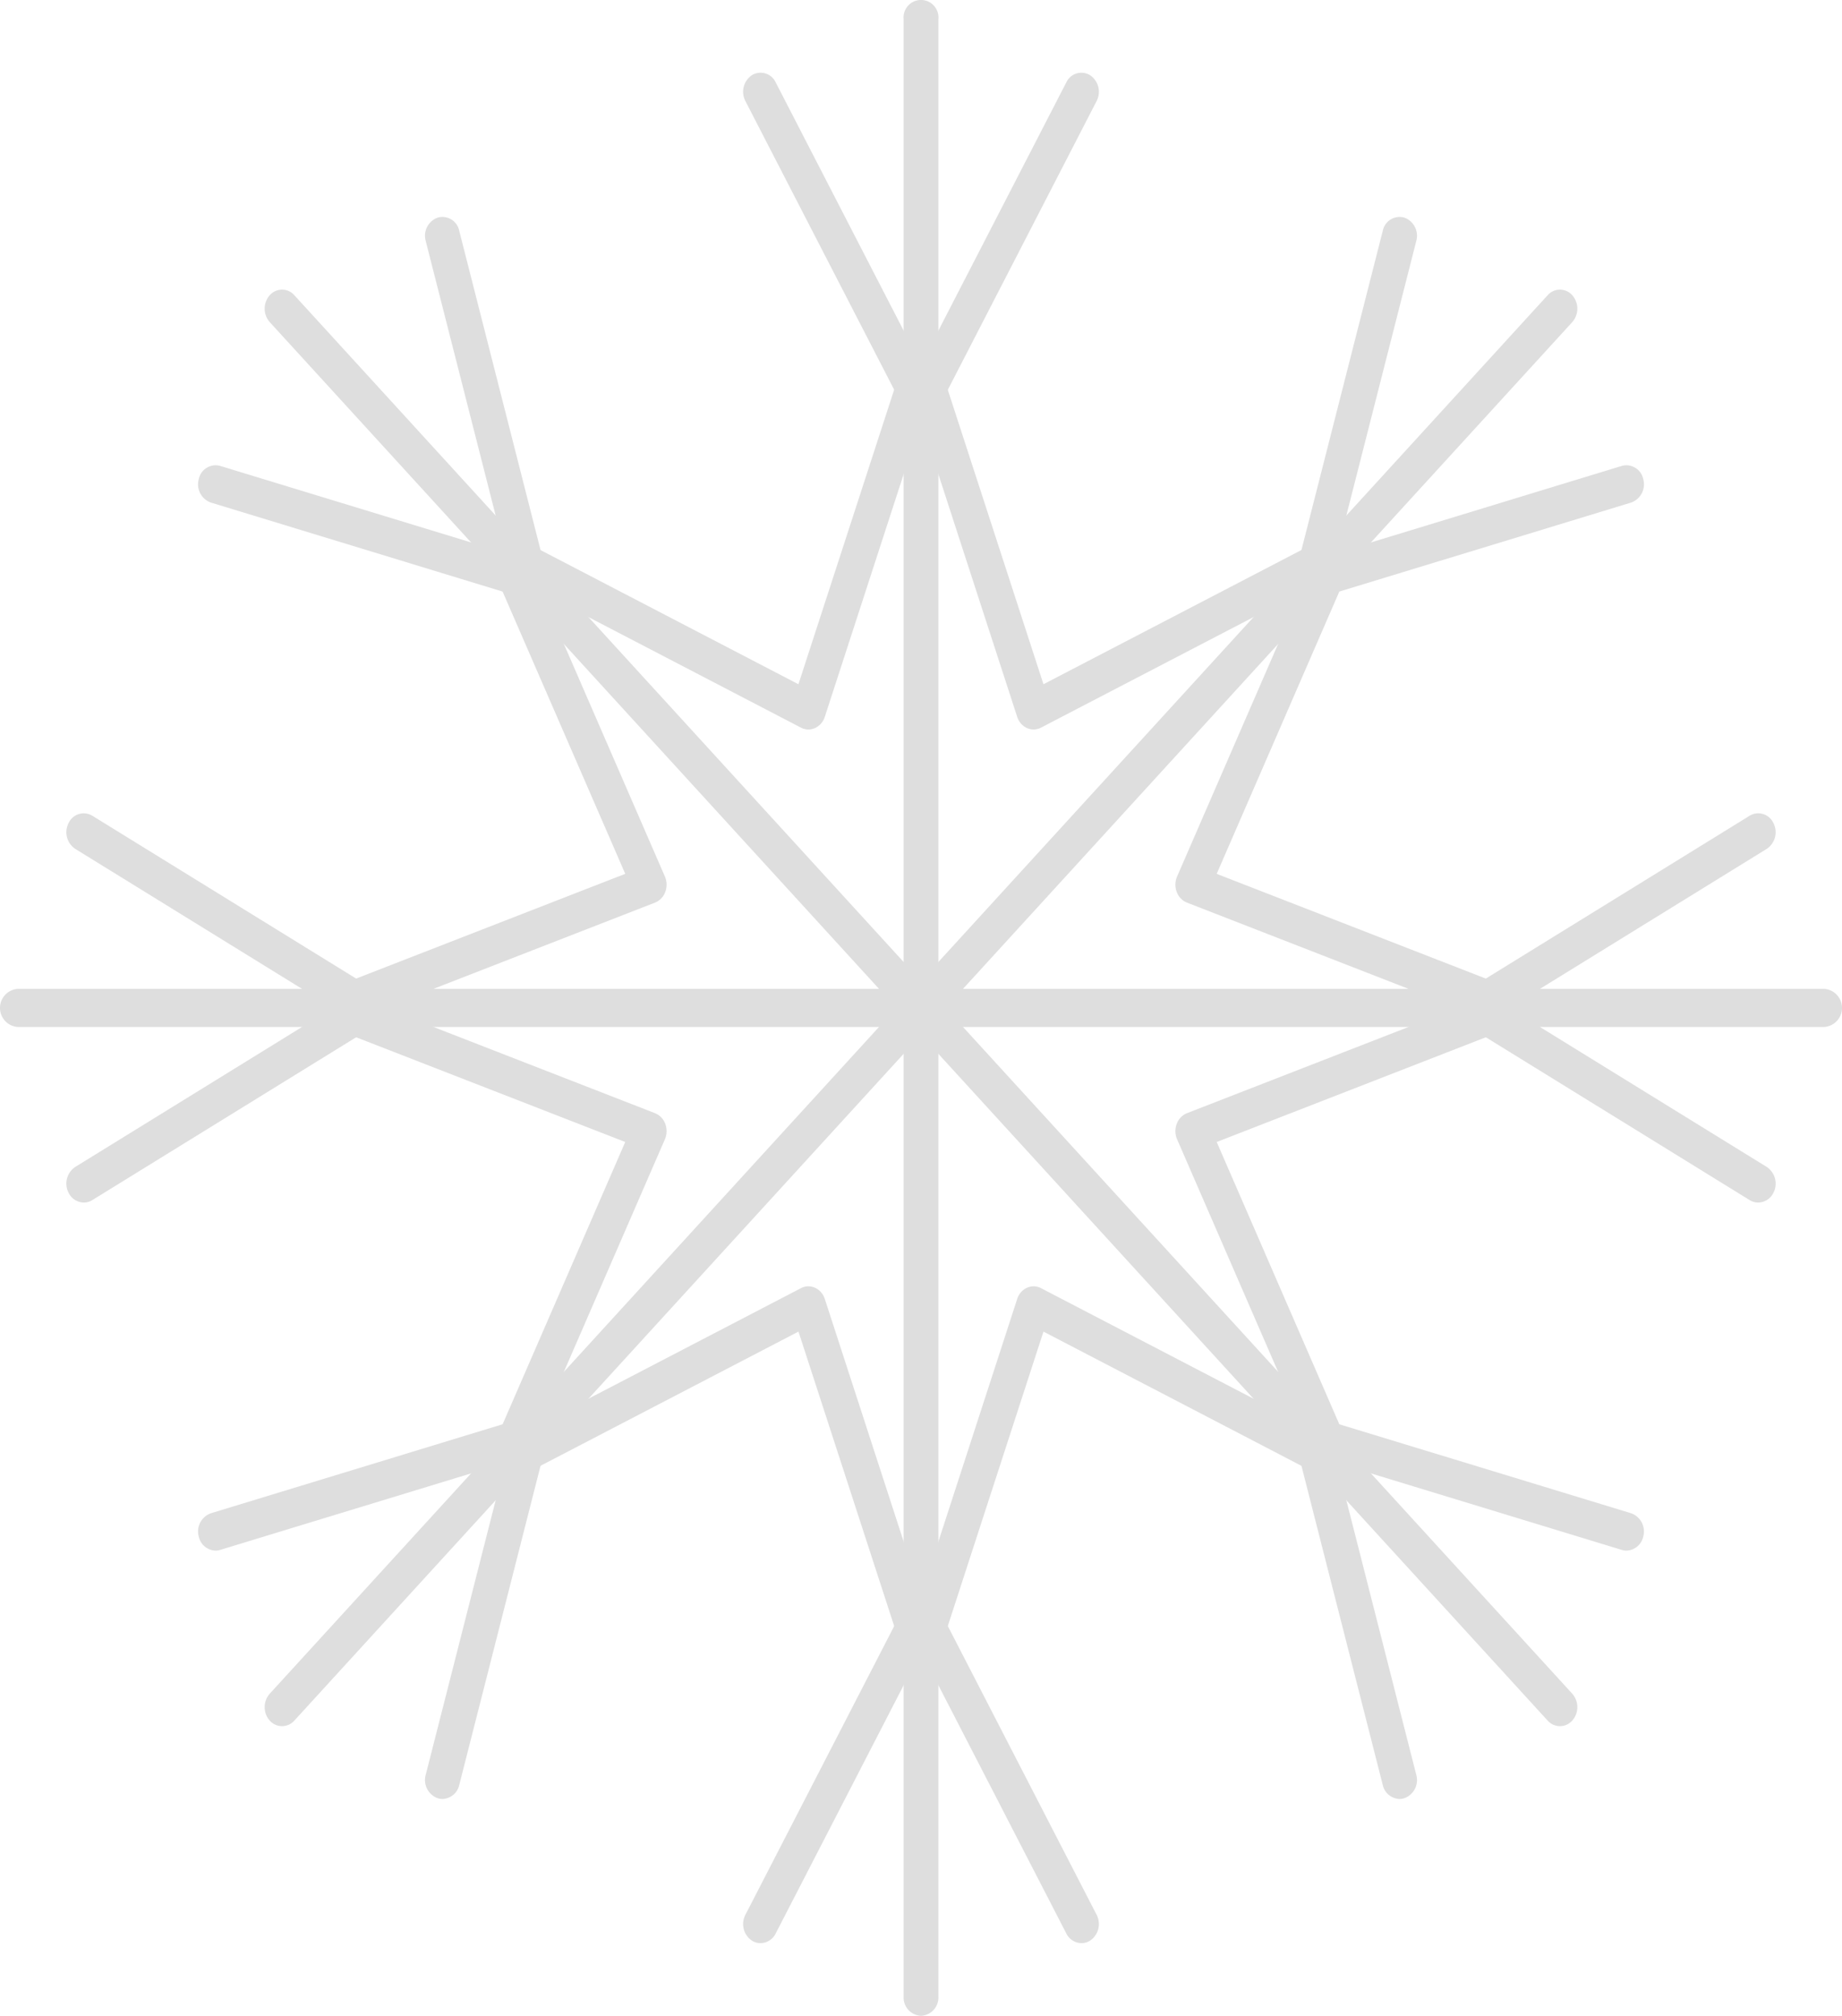 <svg xmlns="http://www.w3.org/2000/svg" width="302.648" height="331.187" viewBox="0 0 302.648 331.187"><defs><style>.a{fill:#dedede;}</style></defs><path class="a" d="M1859.946,2929.281a2.886,2.886,0,0,1-2.692-2.079l-17.44-53.661-47,24.451a2.677,2.677,0,0,1-3.246-.615,3.347,3.347,0,0,1-.561-3.553l22.342-51.434-49.035-19.082a3.233,3.233,0,0,1,0-5.891l49.038-19.084L1789,2746.9a3.348,3.348,0,0,1,.561-3.554,2.678,2.678,0,0,1,3.246-.613l47,24.451,17.439-53.659a2.783,2.783,0,0,1,5.384,0l17.437,53.659,47-24.451a2.665,2.665,0,0,1,3.245.613,3.346,3.346,0,0,1,.561,3.554l-22.343,51.435,49.036,19.084a3.233,3.233,0,0,1,0,5.891l-49.035,19.082,22.342,51.434a3.344,3.344,0,0,1-.561,3.553,2.671,2.671,0,0,1-3.245.615l-47-24.451-17.437,53.661A2.887,2.887,0,0,1,1859.946,2929.281Zm-18.5-63.178a2.666,2.666,0,0,1,1.094.239,3.029,3.029,0,0,1,1.6,1.841l15.808,48.641,15.8-48.641a3.034,3.034,0,0,1,1.6-1.841,2.641,2.641,0,0,1,2.32.064l42.606,22.164-20.253-46.623a3.4,3.4,0,0,1-.058-2.54,2.984,2.984,0,0,1,1.682-1.75l44.449-17.295-44.449-17.3a2.98,2.98,0,0,1-1.682-1.748,3.4,3.4,0,0,1,.058-2.54l20.253-46.623-42.606,22.162a2.64,2.64,0,0,1-2.32.065,3.029,3.029,0,0,1-1.6-1.84l-15.8-48.639-15.808,48.639a3.024,3.024,0,0,1-1.6,1.84,2.625,2.625,0,0,1-2.32-.065l-42.607-22.162,20.253,46.623a3.4,3.4,0,0,1,.059,2.54,2.98,2.98,0,0,1-1.682,1.748l-44.45,17.3,44.45,17.295a2.984,2.984,0,0,1,1.682,1.75,3.4,3.4,0,0,1-.059,2.54l-20.253,46.623,42.607-22.164A2.642,2.642,0,0,1,1841.446,2866.1Z" transform="translate(-1708.621 -2654.767)"/><g transform="translate(-1708.621 -2654.767)"><path class="a" d="M1859.948,2724.114a2.821,2.821,0,0,1-2.491-1.59l-26.365-51.154a3.29,3.29,0,0,1,1.084-4.259,2.73,2.73,0,0,1,3.892,1.188l26.367,51.153a3.29,3.29,0,0,1-1.086,4.259A2.642,2.642,0,0,1,1859.948,2724.114Z"/><path class="a" d="M1859.942,2724.114a2.636,2.636,0,0,1-1.4-.4,3.289,3.289,0,0,1-1.086-4.259l26.364-51.153a2.731,2.731,0,0,1,3.892-1.188,3.289,3.289,0,0,1,1.085,4.259l-26.363,51.154A2.823,2.823,0,0,1,1859.942,2724.114Z"/><path class="a" d="M1886.312,2974.015a2.82,2.82,0,0,1-2.491-1.591l-26.364-51.151a3.289,3.289,0,0,1,1.086-4.259,2.729,2.729,0,0,1,3.892,1.188l26.363,51.151a3.29,3.29,0,0,1-1.085,4.259A2.662,2.662,0,0,1,1886.312,2974.015Z"/><path class="a" d="M1833.577,2974.015a2.664,2.664,0,0,1-1.4-.4,3.291,3.291,0,0,1-1.084-4.259l26.365-51.151a2.729,2.729,0,0,1,3.892-1.188,3.29,3.29,0,0,1,1.086,4.259l-26.367,51.151A2.818,2.818,0,0,1,1833.577,2974.015Z"/></g><g transform="translate(-1708.621 -2654.767)"><path class="a" d="M1950.759,2823.489a2.819,2.819,0,0,1-2.491-1.591,3.289,3.289,0,0,1,1.085-4.259l46.745-28.852a2.727,2.727,0,0,1,3.891,1.188,3.288,3.288,0,0,1-1.084,4.257l-46.746,28.854A2.639,2.639,0,0,1,1950.759,2823.489Z"/><path class="a" d="M1997.5,2852.339a2.641,2.641,0,0,1-1.4-.4l-46.745-28.85a3.289,3.289,0,0,1-1.085-4.259,2.731,2.731,0,0,1,3.891-1.188l46.746,28.85a3.291,3.291,0,0,1,1.084,4.259A2.818,2.818,0,0,1,1997.5,2852.339Z"/><path class="a" d="M1722.391,2852.339a2.819,2.819,0,0,1-2.491-1.591,3.289,3.289,0,0,1,1.086-4.259l46.744-28.85a2.731,2.731,0,0,1,3.892,1.188,3.29,3.29,0,0,1-1.085,4.259l-46.745,28.85A2.645,2.645,0,0,1,1722.391,2852.339Z"/><path class="a" d="M1769.131,2823.489a2.642,2.642,0,0,1-1.4-.4l-46.744-28.854a3.286,3.286,0,0,1-1.086-4.257,2.729,2.729,0,0,1,3.892-1.188l46.745,28.852a3.29,3.29,0,0,1,1.085,4.259A2.819,2.819,0,0,1,1769.131,2823.489Z"/></g><g transform="translate(-1708.621 -2654.767)"><path class="a" d="M1975.856,2909.525a2.579,2.579,0,0,1-.769-.116l-51.7-15.768a3.172,3.172,0,0,1-1.985-3.85,2.829,2.829,0,0,1,3.52-2.17l51.7,15.767a3.172,3.172,0,0,1,1.985,3.85A2.91,2.91,0,0,1,1975.856,2909.525Z"/><path class="a" d="M1938.568,2950.327a2.91,2.91,0,0,1-2.751-2.286l-14.412-56.571a3.169,3.169,0,0,1,1.985-3.849,2.829,2.829,0,0,1,3.52,2.17l14.411,56.57a3.17,3.17,0,0,1-1.985,3.849A2.571,2.571,0,0,1,1938.568,2950.327Z"/><path class="a" d="M1795.733,2753.22a2.568,2.568,0,0,1-.768-.116l-51.7-15.77a3.171,3.171,0,0,1-1.985-3.851,2.83,2.83,0,0,1,3.519-2.17l51.7,15.771a3.169,3.169,0,0,1,1.985,3.849A2.909,2.909,0,0,1,1795.733,2753.22Z"/><path class="a" d="M1795.731,2753.22a2.907,2.907,0,0,1-2.751-2.287l-14.412-56.573a3.173,3.173,0,0,1,1.985-3.849,2.831,2.831,0,0,1,3.521,2.17l14.41,56.574a3.171,3.171,0,0,1-1.985,3.849A2.564,2.564,0,0,1,1795.731,2753.22Z"/></g><g transform="translate(-1708.621 -2654.767)"><path class="a" d="M1781.323,2950.327a2.588,2.588,0,0,1-.77-.117,3.171,3.171,0,0,1-1.985-3.849l14.412-56.57a2.83,2.83,0,0,1,3.519-2.17,3.17,3.17,0,0,1,1.985,3.849l-14.41,56.571A2.91,2.91,0,0,1,1781.323,2950.327Z"/><path class="a" d="M1744.034,2909.525a2.909,2.909,0,0,1-2.751-2.287,3.173,3.173,0,0,1,1.985-3.85l51.7-15.767a2.829,2.829,0,0,1,3.519,2.17,3.172,3.172,0,0,1-1.985,3.85l-51.7,15.768A2.568,2.568,0,0,1,1744.034,2909.525Z"/><path class="a" d="M1924.159,2753.22a2.579,2.579,0,0,1-.769-.116,3.172,3.172,0,0,1-1.985-3.849l14.412-56.574a2.83,2.83,0,0,1,3.519-2.17,3.172,3.172,0,0,1,1.985,3.849l-14.411,56.573A2.909,2.909,0,0,1,1924.159,2753.22Z"/><path class="a" d="M1924.156,2753.22a2.909,2.909,0,0,1-2.751-2.287,3.169,3.169,0,0,1,1.985-3.849l51.7-15.771a2.83,2.83,0,0,1,3.52,2.17,3.17,3.17,0,0,1-1.985,3.851l-51.7,15.77A2.575,2.575,0,0,1,1924.156,2753.22Z"/></g><path class="a" d="M2008.412,2823.489H1711.478a3.139,3.139,0,0,1,0-6.253h296.934a3.139,3.139,0,0,1,0,6.253Z" transform="translate(-1708.621 -2654.767)"/><path class="a" d="M1859.946,2985.954a3,3,0,0,1-2.857-3.126V2657.894a2.869,2.869,0,1,1,5.714,0v324.934A3,3,0,0,1,1859.946,2985.954Z" transform="translate(-1708.621 -2654.767)"/><path class="a" d="M1964.927,2938.368a2.727,2.727,0,0,1-2.02-.915L1752.943,2707.69a3.336,3.336,0,0,1,0-4.42,2.684,2.684,0,0,1,4.04,0l209.964,229.762a3.34,3.34,0,0,1,0,4.421A2.726,2.726,0,0,1,1964.927,2938.368Z" transform="translate(-1708.621 -2654.767)"/><path class="a" d="M1754.963,2938.368a2.724,2.724,0,0,1-2.02-.915,3.337,3.337,0,0,1,0-4.421l209.964-229.762a2.684,2.684,0,0,1,4.04,0,3.338,3.338,0,0,1,0,4.42l-209.964,229.763A2.726,2.726,0,0,1,1754.963,2938.368Z" transform="translate(-1708.621 -2654.767)"/></svg>